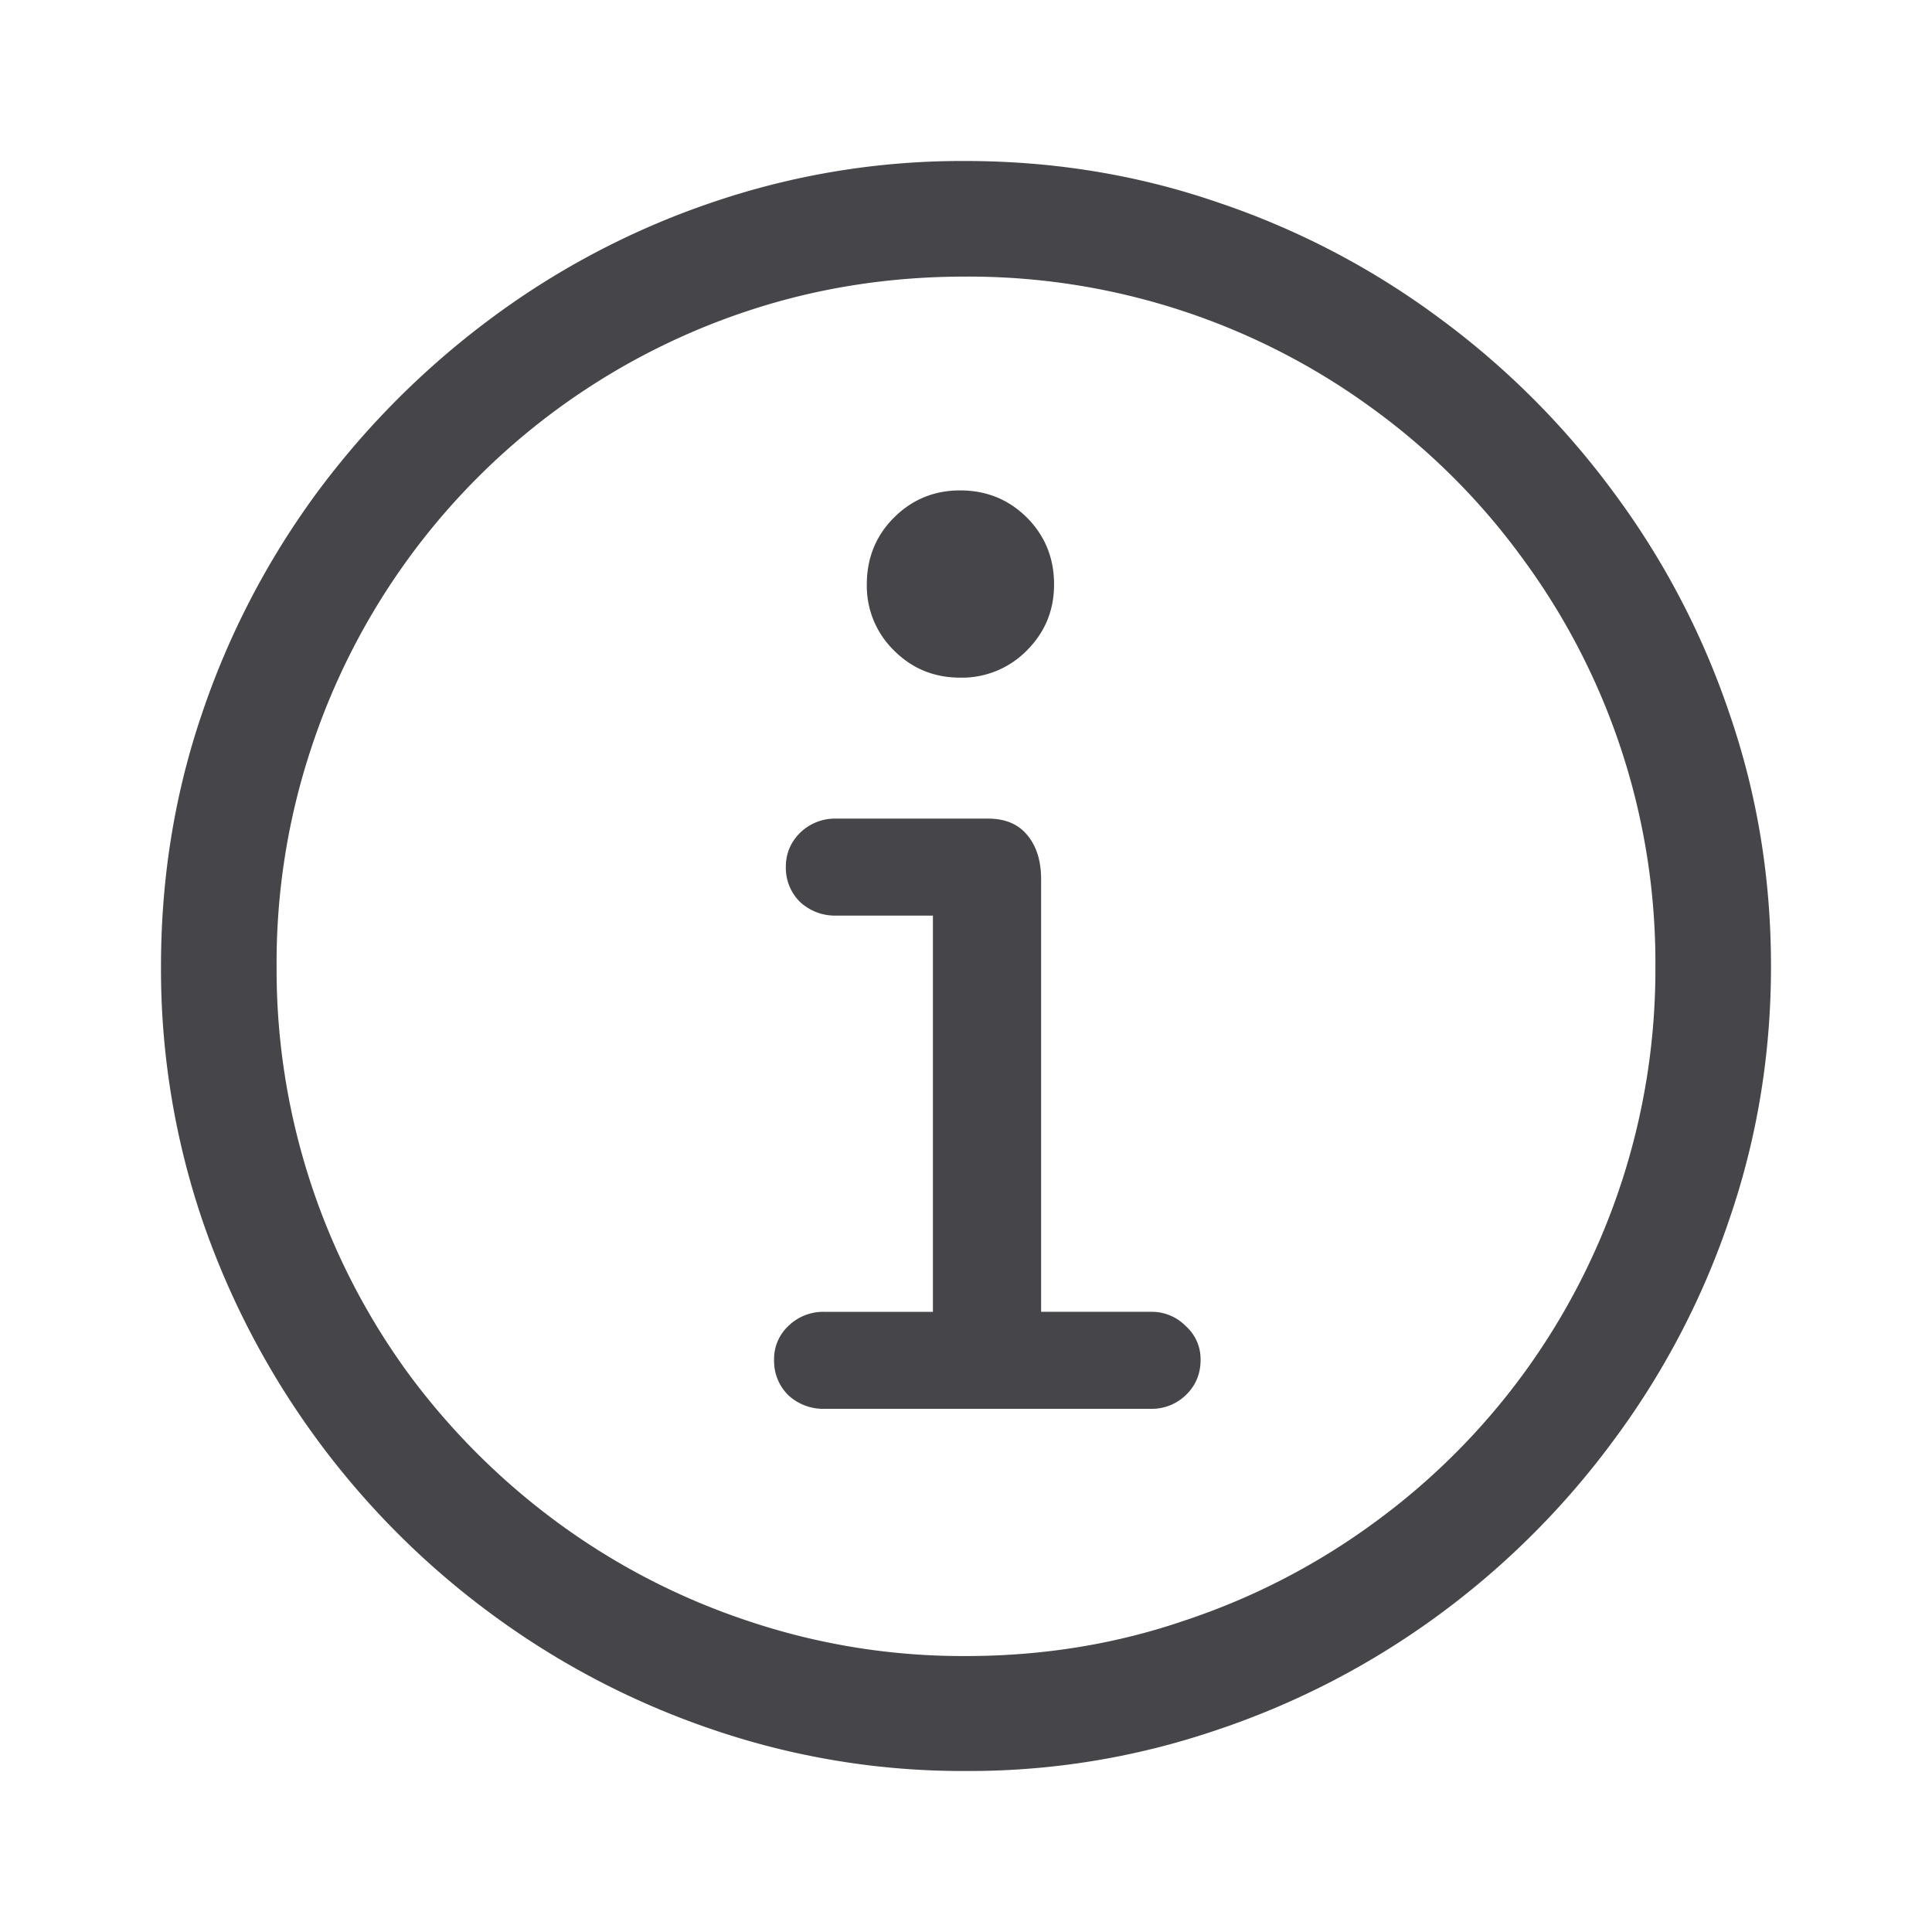 <svg xmlns="http://www.w3.org/2000/svg" fill="none" viewBox="0 0 24 24"><path fill="#46464A" d="M11.996 22a9.596 9.596 0 0 1-3.14-.514 10.058 10.058 0 0 1-2.74-1.428 10.17 10.17 0 0 1-3.61-4.922A9.704 9.704 0 0 1 2 12.004c0-1.095.169-2.14.507-3.133a10.03 10.03 0 0 1 1.428-2.748A10.409 10.409 0 0 1 6.107 3.95a9.94 9.94 0 0 1 2.741-1.436A9.596 9.596 0 0 1 11.988 2c1.096 0 2.143.171 3.14.514a9.912 9.912 0 0 1 2.75 1.436 10.17 10.17 0 0 1 2.172 2.173 9.913 9.913 0 0 1 1.436 2.748c.342.993.514 2.037.514 3.133 0 1.09-.172 2.134-.514 3.132a9.912 9.912 0 0 1-1.436 2.749 10.17 10.17 0 0 1-2.173 2.173 10.03 10.03 0 0 1-2.748 1.428 9.528 9.528 0 0 1-3.133.514Zm0-1.428c.952 0 1.856-.146 2.71-.438a8.5 8.5 0 0 0 2.357-1.213 8.494 8.494 0 0 0 1.858-1.85 8.515 8.515 0 0 0 1.643-5.067 8.468 8.468 0 0 0-1.65-5.067 8.418 8.418 0 0 0-1.858-1.858 8.501 8.501 0 0 0-5.068-1.643c-.946 0-1.85.143-2.71.43a8.527 8.527 0 0 0-5.412 5.428 8.467 8.467 0 0 0-.43 2.71 8.514 8.514 0 0 0 1.643 5.067 8.724 8.724 0 0 0 1.858 1.85 8.528 8.528 0 0 0 2.349 1.213 8.37 8.37 0 0 0 2.71.438Zm-1.758-3.071a.636.636 0 0 1-.445-.169.594.594 0 0 1-.177-.438.56.56 0 0 1 .177-.422.62.62 0 0 1 .445-.176h1.351v-4.922h-1.205a.636.636 0 0 1-.445-.169.594.594 0 0 1-.177-.437c0-.164.059-.305.177-.423a.62.62 0 0 1 .445-.176h1.889c.215 0 .378.069.49.207.114.138.17.32.17.545v5.375h1.359a.59.59 0 0 1 .437.176.549.549 0 0 1 .185.422c0 .175-.062.32-.185.438a.609.609 0 0 1-.437.169h-4.054Zm1.69-9.083c-.323 0-.597-.112-.822-.337a1.118 1.118 0 0 1-.338-.822c0-.327.112-.604.338-.83.225-.224.499-.337.821-.337.328 0 .604.113.83.338.224.225.337.502.337.83 0 .322-.113.595-.338.82a1.127 1.127 0 0 1-.829.338Z"/></svg>